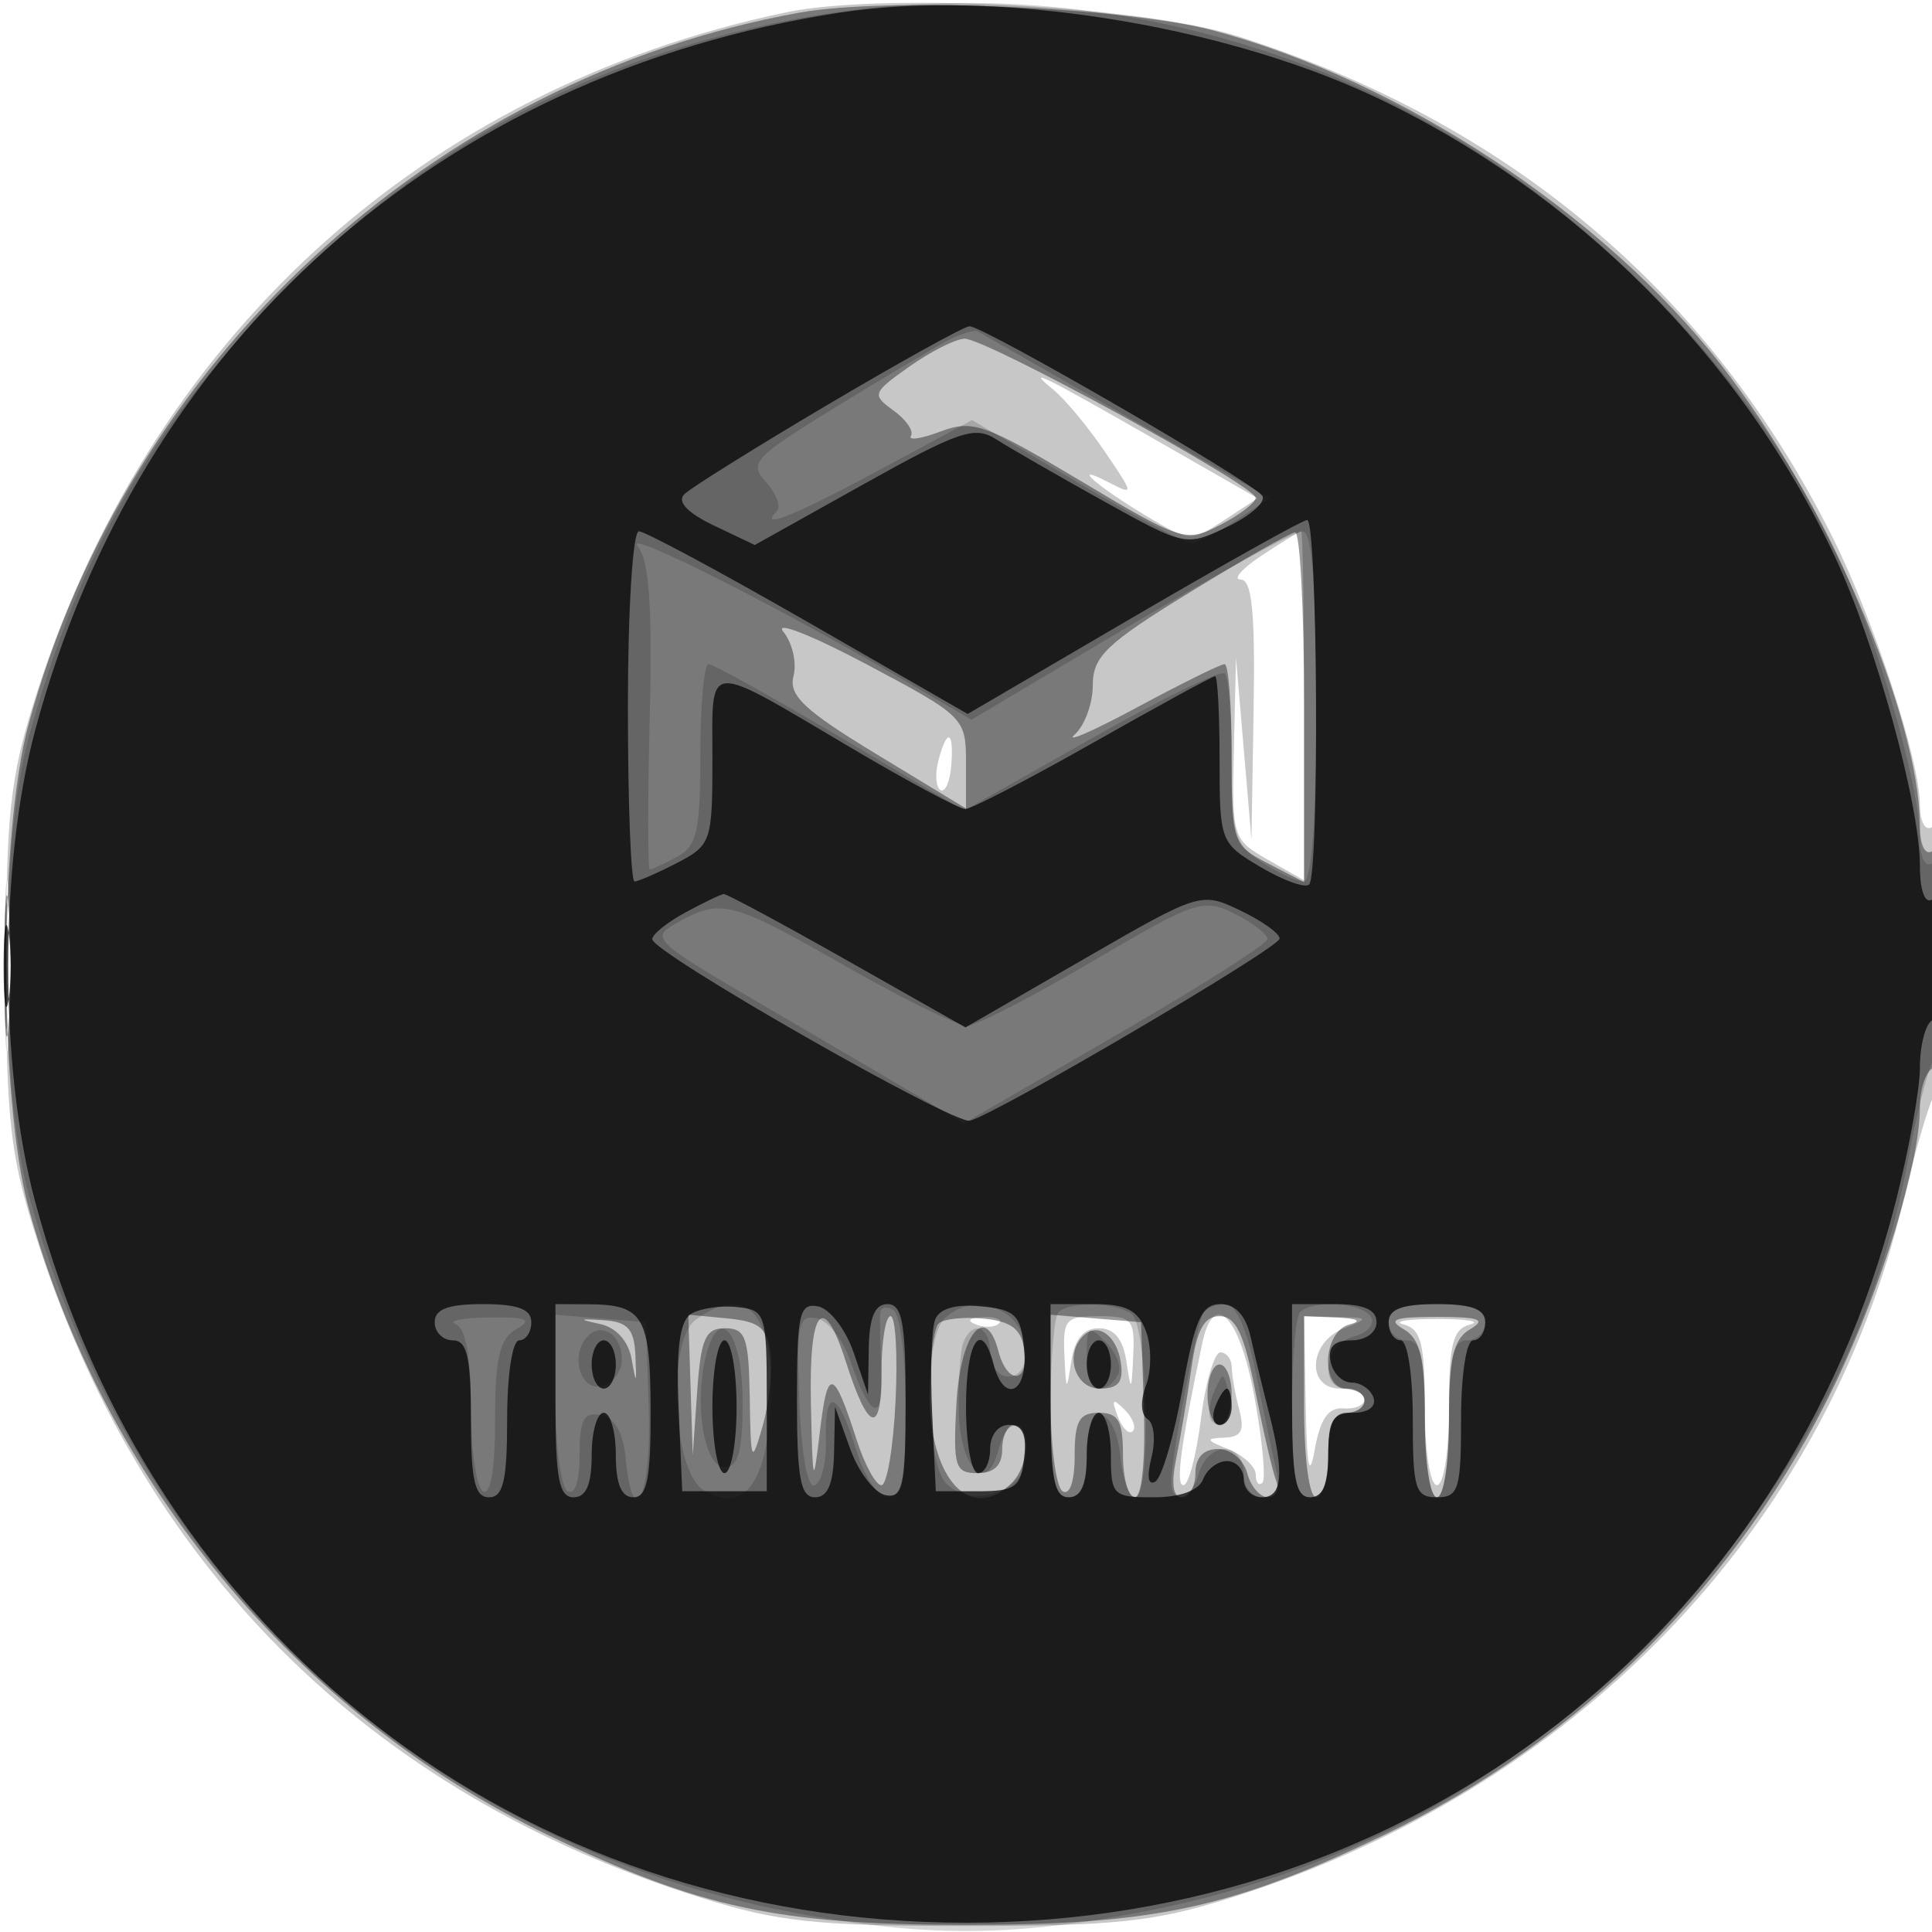 <svg xmlns="http://www.w3.org/2000/svg" width="160" height="160" viewBox="0 0 160 160" version="1.1">
	<path fill-opacity="0.220" d="M 65.075 1.026 C 34.891 7.369, 12.237 28.122, 2.844 58.035 C 0.836 64.429, 0.500 67.580, 0.500 80 C 0.500 92.420, 0.836 95.571, 2.844 101.965 C 11.523 129.604, 30.396 148.477, 58.035 157.156 C 64.429 159.164, 67.580 159.500, 80 159.500 C 92.420 159.500, 95.571 159.164, 101.965 157.156 C 130.390 148.230, 151.176 126.692, 157.608 99.500 C 158.518 95.650, 159.654 91.719, 160.132 90.764 C 161.377 88.273, 161.256 67.724, 160 68.500 C 159.437 68.848, 159 68.045, 159 66.664 C 159 63.018, 155.186 51.330, 151.767 44.500 C 141.587 24.160, 124.964 10.157, 102.500 2.999 C 94.616 0.486, 73.051 -0.651, 65.075 1.026 M 87.250 32.286 C 88.212 33.075, 90.120 35.372, 91.490 37.390 C 93.952 41.018, 93.955 41.047, 91.740 39.908 C 88.515 38.249, 90.863 40.300, 95.045 42.795 C 98.504 44.859, 98.656 44.866, 101.370 43.085 L 104.150 41.262 95.825 36.497 C 86.158 30.964, 84.858 30.326, 87.250 32.286 M 104.500 46 C 102.850 47.093, 102.063 47.990, 102.750 47.993 C 103.683 47.998, 103.954 50.724, 103.820 58.750 L 103.640 69.500 103 62 L 102.360 54.500 102.186 62 C 102.016 69.357, 102.070 69.532, 105.006 71.203 L 108 72.907 108 58.453 C 108 50.504, 107.888 44.003, 107.750 44.007 C 107.612 44.010, 106.150 44.907, 104.500 46 M 77.711 62.999 C 77.423 64.098, 77.500 65.191, 77.882 65.427 C 78.263 65.663, 78.666 64.763, 78.777 63.428 C 79.020 60.488, 78.429 60.251, 77.711 62.999 M 0.378 80 C 0.378 86.325, 0.541 88.912, 0.739 85.750 C 0.937 82.587, 0.937 77.412, 0.739 74.250 C 0.541 71.087, 0.378 73.675, 0.378 80 M 80.813 109.683 C 81.534 109.972, 82.397 109.936, 82.729 109.604 C 83.061 109.272, 82.471 109.036, 81.417 109.079 C 80.252 109.127, 80.015 109.364, 80.813 109.683 M 88.150 112.250 C 88.289 115.275, 88.329 115.310, 88.716 112.750 C 88.999 110.881, 89.731 110, 91 110 C 92.269 110, 93.001 110.881, 93.284 112.750 C 93.671 115.310, 93.711 115.275, 93.850 112.250 C 93.987 109.272, 93.749 109, 91 109 C 88.251 109, 88.013 109.272, 88.150 112.250 M 99.564 111.250 C 97.768 119.775, 97.341 123, 98.006 123 C 98.426 123, 99.079 120.525, 99.457 117.500 C 99.835 114.475, 100.562 112, 101.072 112 C 101.582 112, 102.006 112.563, 102.014 113.250 C 102.021 113.938, 102.299 115.513, 102.630 116.750 C 103.095 118.484, 102.805 119.015, 101.367 119.063 C 99.796 119.117, 99.857 119.270, 101.750 120.031 C 102.987 120.529, 104 121.475, 104 122.134 C 104 122.794, 104.246 123.087, 104.547 122.786 C 104.848 122.486, 104.545 119.261, 103.874 115.620 C 102.636 108.903, 100.512 106.749, 99.564 111.250 M 108.132 116.250 C 108.228 121.568, 108.431 122.567, 108.891 120 C 109.340 117.497, 110.014 116.540, 111.259 116.639 C 112.217 116.715, 113 116.378, 113 115.889 C 113 115.400, 112.100 115, 111 115 C 108.171 115, 108.363 111.192, 111.250 110.031 C 113.413 109.162, 113.393 109.124, 110.750 109.063 L 108 109 108.132 116.250 M 116.250 109.689 C 117.688 110.065, 118 111.294, 118 116.573 C 118 120.191, 118.437 123, 119 123 C 119.563 123, 120 120.191, 120 116.573 C 120 111.294, 120.312 110.065, 121.750 109.689 C 122.713 109.438, 121.475 109.232, 119 109.232 C 116.525 109.232, 115.287 109.438, 116.250 109.689 M 92.564 117.293 C 92.940 118.279, 93.499 118.834, 93.807 118.526 C 94.115 118.219, 93.808 117.412, 93.124 116.733 C 92.136 115.753, 92.022 115.868, 92.564 117.293" stroke="none" fill="black" fill-rule="evenodd"/>
	<path fill-opacity="0.392" d="M 66.238 1.042 C 35.915 6.487, 10.554 29.896, 2.363 60 C -0.098 69.045, -0.098 90.955, 2.363 100 C 8.497 122.543, 24.604 141.991, 45.422 151.989 C 57.993 158.026, 64.424 159.406, 80 159.406 C 95.576 159.406, 102.007 158.026, 114.578 151.989 C 130.908 144.146, 144.146 130.908, 151.989 114.578 C 155.916 106.401, 159 96.322, 159 91.665 C 159 90.264, 159.450 88.840, 160 88.500 C 160.550 88.160, 161 83.832, 161 78.882 C 161 73.137, 160.638 70.105, 160 70.500 C 159.429 70.853, 159 69.975, 159 68.453 C 159 59.383, 151.217 41.316, 142.523 30.204 C 132.750 17.714, 116 6.683, 100.500 2.528 C 93.267 0.589, 73.527 -0.267, 66.238 1.042 M 75.299 30.364 C 72.245 32.525, 72.185 32.692, 73.995 33.997 C 75.039 34.749, 75.689 35.694, 75.439 36.098 C 75.190 36.501, 76.296 36.337, 77.897 35.733 C 80.543 34.734, 81.596 35.105, 89.468 39.810 C 97.908 44.854, 98.202 44.947, 101.064 43.467 C 102.679 42.632, 103.994 41.623, 103.988 41.224 C 103.971 40.224, 81.581 27.988, 79.877 28.049 C 79.120 28.076, 77.060 29.118, 75.299 30.364 M 98.500 49.074 C 91.621 53.296, 90.500 54.371, 90.500 56.742 C 90.500 58.259, 89.825 60.101, 89 60.835 C 88.175 61.569, 90.498 60.556, 94.162 58.585 C 97.827 56.613, 101.089 55, 101.412 55 C 101.736 55, 102 58.363, 102 62.474 C 102 69.768, 102.073 69.986, 105 71.500 L 108 73.051 108 58.526 C 108 50.537, 107.662 44.037, 107.250 44.081 C 106.838 44.126, 102.900 46.373, 98.500 49.074 M 64.868 52.308 C 65.620 53.233, 66.002 54.885, 65.716 55.979 C 65.294 57.593, 66.593 58.817, 72.598 62.463 L 80 66.957 80 63.171 C 80 59.450, 79.859 59.311, 71.750 55.006 C 67.213 52.598, 64.116 51.384, 64.868 52.308 M 0.360 80 C 0.360 85.225, 0.529 87.362, 0.735 84.750 C 0.941 82.138, 0.941 77.862, 0.735 75.250 C 0.529 72.638, 0.360 74.775, 0.360 80 M 49.690 109.648 C 51.040 109.941, 52.045 111.063, 52.311 112.574 C 52.688 114.707, 52.728 114.666, 52.622 112.262 C 52.525 110.063, 51.991 109.467, 50 109.336 C 47.916 109.200, 47.864 109.251, 49.690 109.648 M 57.185 114.687 L 57.370 120.500 57.737 115.250 C 58.046 110.839, 58.416 110, 60.052 110 C 61.746 110, 62.012 110.749, 62.090 115.750 C 62.175 121.159, 62.238 121.301, 63.146 118.144 C 63.678 116.298, 63.975 113.598, 63.806 112.144 C 63.554 109.970, 62.922 109.444, 60.250 109.187 L 57 108.873 57.185 114.687 M 67.157 116.250 C 67.305 123.065, 67.350 123.200, 67.907 118.500 C 68.539 113.174, 69.026 113.294, 70.946 119.250 C 71.611 121.313, 72.533 123, 72.995 123 C 73.458 123, 73.985 119.849, 74.168 115.998 C 74.351 112.147, 74.162 108.997, 73.750 108.998 C 73.338 108.999, 73 111.115, 73 113.700 C 73 118.930, 71.906 118.578, 70.043 112.750 C 68.170 106.887, 66.985 108.323, 67.157 116.250 M 77.714 109.619 C 77.321 110.012, 77 112.701, 77 115.595 C 77 122.549, 80.424 126.176, 83.800 122.800 C 85.253 121.347, 85.393 118, 84 118 C 83.450 118, 83 118.900, 83 120 C 83 121.350, 82.333 122, 80.950 122 C 79.089 122, 78.928 121.477, 79.200 116.329 C 79.509 110.496, 81.615 107.814, 82.683 111.895 C 83.421 114.718, 85.224 114.596, 84.820 111.750 C 84.580 110.065, 83.738 109.425, 81.464 109.203 C 79.794 109.039, 78.107 109.227, 77.714 109.619 M 87 115.881 C 87 119.731, 87.450 123.160, 88 123.500 C 88.595 123.868, 89 122.677, 89 120.559 C 89 117.667, 89.375 117, 91 117 C 92.619 117, 93 117.667, 93 120.500 C 93 122.425, 93.441 124, 93.981 124 C 94.553 124, 94.866 120.980, 94.731 116.750 L 94.500 109.500 90.750 109.190 L 87 108.879 87 115.881 M 98.675 113.250 C 98.347 115.588, 97.780 118.963, 97.414 120.750 C 96.978 122.884, 97.136 124, 97.875 124 C 98.494 124, 99 123.100, 99 122 C 99 120.708, 99.667 120, 100.883 120 C 101.926 120, 103 120.893, 103.290 122 C 103.577 123.100, 104.353 124, 105.013 124 C 105.674 124, 105.972 123.371, 105.677 122.601 C 105.382 121.832, 104.600 118.457, 103.940 115.101 C 103.023 110.440, 102.330 109, 101.006 109 C 99.726 109, 99.116 110.113, 98.675 113.250 M 108 116.500 C 108 120.833, 108.422 124, 109 124 C 109.550 124, 110 122.425, 110 120.500 C 110 118.056, 110.452 117, 111.500 117 C 112.325 117, 113 116.550, 113 116 C 113 115.450, 112.325 115, 111.500 115 C 109.329 115, 109.552 110.264, 111.750 109.689 C 112.827 109.408, 112.442 109.187, 110.750 109.116 L 108 109 108 116.500 M 116.250 110.080 C 117.630 110.884, 118 112.462, 118 117.550 C 118 121.183, 118.437 124, 119 124 C 119.563 124, 120 121.183, 120 117.550 C 120 112.462, 120.370 110.884, 121.750 110.080 C 123.125 109.279, 122.535 109.061, 119 109.061 C 115.465 109.061, 114.875 109.279, 116.250 110.080 M 89.688 110.646 C 88.147 112.186, 89.040 115, 91.070 115 C 92.625 115, 93.060 114.461, 92.820 112.828 C 92.488 110.573, 90.880 109.453, 89.688 110.646 M 100 115.500 C 100 116.875, 100.450 118, 101 118 C 101.550 118, 102 116.875, 102 115.500 C 102 114.125, 101.550 113, 101 113 C 100.450 113, 100 114.125, 100 115.500" stroke="none" fill="black" fill-rule="evenodd"/>
	<path fill-opacity="0.165" d="M 64 1.943 C 47.614 5.418, 34.451 12.693, 22.897 24.661 C 12.480 35.452, 6.516 46.023, 2.396 61.002 C -0.075 69.984, -0.075 90.016, 2.396 98.998 C 11.034 130.401, 34.681 152.542, 65.860 158.423 C 76.420 160.415, 83.580 160.415, 94.140 158.423 C 111.091 155.226, 125.247 147.620, 137.103 135.339 C 148.227 123.816, 155.417 110.300, 158.028 96 C 158.681 92.425, 159.617 88.719, 160.108 87.764 C 161.364 85.319, 161.268 70.717, 160 71.500 C 159.429 71.853, 159 70.975, 159 69.453 C 159 65.659, 156.245 55.527, 153.303 48.502 C 145.622 30.159, 128.605 13.570, 109.752 6.047 C 94.845 0.099, 79.280 -1.297, 64 1.943 M 78.479 28.205 C 77.390 28.777, 73.211 31.264, 69.192 33.730 C 62.421 37.885, 61.999 38.341, 63.444 39.938 C 64.302 40.887, 64.703 41.963, 64.336 42.331 C 62.724 43.943, 65.799 42.706, 72.876 38.895 L 80.500 34.790 89.151 39.895 C 93.909 42.703, 98.184 44.997, 98.651 44.993 C 99.118 44.990, 100.773 44.148, 102.328 43.122 L 105.157 41.257 93.328 34.499 C 86.823 30.781, 81.265 27.611, 80.979 27.452 C 80.692 27.294, 79.567 27.633, 78.479 28.205 M 52.808 45.225 C 53.771 46.417, 54.035 50.169, 53.808 59.425 C 53.639 66.343, 53.642 72.003, 53.816 72.002 C 53.989 72.001, 55.002 71.534, 56.066 70.965 C 57.713 70.083, 58 68.822, 58 62.465 C 58 58.359, 58.307 55, 58.681 55 C 59.056 55, 63.972 57.728, 69.606 61.063 L 79.851 67.126 90.365 61.169 C 96.147 57.893, 101.131 55.464, 101.439 55.773 C 101.748 56.081, 102 59.357, 102 63.052 C 102 69.089, 102.250 69.934, 104.465 71.385 C 105.820 72.273, 107.395 73, 107.965 73 C 108.631 73, 109 67.829, 109 58.500 C 109 48.348, 108.660 44, 107.865 44 C 107.240 44, 100.815 47.512, 93.587 51.804 L 80.444 59.607 75.842 56.903 C 64.907 50.479, 51.605 43.734, 52.808 45.225 M 0.349 80 C 0.349 84.675, 0.522 86.587, 0.732 84.250 C 0.943 81.912, 0.943 78.087, 0.732 75.750 C 0.522 73.412, 0.349 75.325, 0.349 80 M 90.500 79.599 C 85.550 82.517, 80.878 84.925, 80.119 84.952 C 79.359 84.978, 74.806 82.750, 70 80 C 60.578 74.608, 59.731 74.388, 56.111 76.395 C 53.790 77.682, 54.005 77.884, 63.611 83.487 C 69.050 86.659, 74.918 90.106, 76.650 91.147 L 79.800 93.040 92.363 85.770 C 99.272 81.771, 104.942 78.174, 104.963 77.776 C 104.983 77.377, 103.763 76.431, 102.250 75.673 C 99.648 74.370, 99.015 74.582, 90.500 79.599 M 57.635 109.278 C 55.200 111.058, 55.667 121.770, 58.250 123.391 C 61.478 125.417, 63.464 122.974, 63.802 116.562 C 64.209 108.867, 61.910 106.152, 57.635 109.278 M 72.903 108.691 C 72.850 109.136, 72.891 111.300, 72.994 113.500 C 73.201 117.922, 72.086 117.568, 70.411 112.678 C 69.813 110.930, 68.555 109.351, 67.616 109.168 C 66.111 108.875, 65.944 109.703, 66.205 116.168 C 66.384 120.633, 66.891 123.304, 67.500 123 C 68.050 122.725, 68.454 121.037, 68.399 119.250 C 68.260 114.811, 69.433 115.165, 70.882 120 C 71.569 122.293, 72.703 124, 73.540 124 C 74.689 124, 75 122.416, 75 116.559 C 75 112.466, 74.550 108.840, 74 108.500 C 73.450 108.160, 72.956 108.246, 72.903 108.691 M 78.200 109.200 C 76.434 110.966, 76.653 121.467, 78.487 122.989 C 80.903 124.995, 85 123.417, 85 120.481 C 85 117.456, 83.442 117.203, 82.683 120.105 C 81.720 123.787, 79.507 121.633, 79.402 116.912 C 79.348 114.485, 79.509 111.938, 79.759 111.250 C 80.476 109.281, 82 109.792, 82 112 C 82 113.111, 82.667 114, 83.500 114 C 85.294 114, 85.489 110.889, 83.800 109.200 C 83.140 108.540, 81.880 108, 81 108 C 80.120 108, 78.860 108.540, 78.200 109.200 M 87.667 108.667 C 87.300 109.033, 87 112.633, 87 116.667 C 87 122.519, 87.303 124, 88.500 124 C 89.554 124, 90 122.935, 90 120.417 C 90 115.898, 92.361 116.243, 92.813 120.827 C 92.986 122.572, 93.527 124, 94.016 124 C 95.382 124, 95.065 109.662, 93.679 108.781 C 92.208 107.845, 88.557 107.776, 87.667 108.667 M 99.655 108.750 C 99.118 109.620, 97 120.736, 97 122.684 C 97 124.738, 98.707 124.228, 99.290 122 C 99.577 120.900, 100.530 120, 101.406 120 C 102.333 120, 103 120.837, 103 122 C 103 123.171, 103.667 124, 104.608 124 C 105.765 124, 106.069 123.368, 105.692 121.750 C 105.403 120.513, 104.648 116.912, 104.013 113.750 C 103.282 110.110, 102.356 108, 101.488 108 C 100.735 108, 99.910 108.338, 99.655 108.750 M 107.667 108.667 C 107.300 109.033, 107 112.633, 107 116.667 C 107 122.519, 107.303 124, 108.500 124 C 109.548 124, 110 122.944, 110 120.500 C 110 118.056, 110.452 117, 111.500 117 C 112.325 117, 113 116.550, 113 116 C 113 115.450, 112.325 115, 111.500 115 C 109.190 115, 109.703 111.311, 112.101 110.684 C 113.257 110.381, 113.905 109.655, 113.542 109.067 C 112.815 107.891, 108.721 107.612, 107.667 108.667 M 115 109.500 C 115 110.325, 115.675 111, 116.500 111 C 117.679 111, 118 112.389, 118 117.500 C 118 121.167, 118.436 124, 119 124 C 119.564 124, 120 121.167, 120 117.500 C 120 112.389, 120.321 111, 121.500 111 C 122.325 111, 123 110.325, 123 109.500 C 123 108.417, 121.889 108, 119 108 C 116.111 108, 115 108.417, 115 109.500 M 37.750 109.662 C 38.566 109.992, 39 112.374, 39 116.524 C 39 120.021, 39.450 123.160, 40 123.500 C 40.628 123.888, 41 121.694, 41 117.609 C 41 112.464, 41.367 110.886, 42.750 110.080 C 44.142 109.269, 43.682 109.071, 40.500 109.109 C 38.300 109.136, 37.063 109.385, 37.750 109.662 M 46 115.881 C 46 119.731, 46.450 123.160, 47 123.500 C 47.597 123.869, 48 122.653, 48 120.486 C 48 117.567, 48.344 116.918, 49.750 117.185 C 50.903 117.403, 51.607 118.623, 51.813 120.758 C 52.425 127.088, 53.958 123.884, 53.731 116.750 L 53.500 109.500 49.750 109.190 L 46 108.879 46 115.881 M 48.688 110.646 C 47.216 112.117, 47.990 115.149, 49.750 114.810 C 50.712 114.624, 51.500 113.616, 51.500 112.570 C 51.500 110.580, 49.869 109.464, 48.688 110.646 M 58.463 112.291 C 57.455 116.309, 58.321 121.500, 60 121.500 C 61.149 121.500, 61.500 120.231, 61.500 116.083 C 61.500 110.344, 59.560 107.921, 58.463 112.291 M 90 112.286 C 90 115.047, 91.332 115.890, 92.559 113.904 C 92.932 113.301, 92.508 112.080, 91.618 111.190 C 90.127 109.699, 90 109.785, 90 112.286 M 100.531 115.293 C 100.103 116.279, 100.034 117.367, 100.376 117.710 C 101.392 118.725, 102.211 117.299, 101.743 115.328 C 101.329 113.581, 101.275 113.580, 100.531 115.293" stroke="none" fill="black" fill-rule="evenodd"/>
	<path fill-opacity="0.733" d="M 69.500 1.051 C 36.424 6.143, 11.489 28.403, 2.907 60.500 C -0.066 71.617, -0.066 88.383, 2.907 99.500 C 12.583 135.687, 42.972 159.232, 80 159.232 C 116.999 159.232, 147.834 135.341, 156.977 99.590 C 158.090 95.240, 159 90.204, 159 88.399 C 159 86.594, 159.450 84.840, 160 84.500 C 160.550 84.160, 161 81.632, 161 78.882 C 161 75.803, 160.616 74.119, 160 74.500 C 159.408 74.866, 159 73.730, 159 71.719 C 159 66.631, 155.349 53.344, 151.963 46.107 C 144.230 29.583, 130.358 15.742, 113.730 7.961 C 100.952 1.982, 82.339 -0.926, 69.500 1.051 M 68.562 33.507 C 62.546 37.065, 57.192 40.408, 56.665 40.935 C 56.055 41.545, 56.940 42.480, 59.107 43.514 L 62.506 45.135 71.498 40.113 C 79.410 35.693, 80.729 35.245, 82.494 36.379 C 83.597 37.088, 87.581 39.381, 91.346 41.474 C 98.147 45.255, 98.214 45.268, 101.649 43.630 C 103.551 42.723, 104.852 41.570, 104.542 41.068 C 103.876 39.991, 81.431 26.991, 80.284 27.019 C 79.853 27.029, 74.578 29.948, 68.562 33.507 M 93.820 51.126 L 80.140 59.126 66.979 51.563 C 59.740 47.403, 53.409 44, 52.909 44 C 52.406 44, 52 50.471, 52 58.500 C 52 66.475, 52.247 73, 52.550 73 C 52.852 73, 54.427 72.313, 56.050 71.474 C 58.895 70.003, 59 69.698, 59 62.867 C 59 54.612, 58.193 54.674, 70.566 61.982 C 75.238 64.742, 79.460 67, 79.947 67 C 80.434 67, 85.203 64.525, 90.545 61.500 C 95.886 58.475, 100.424 56, 100.628 56 C 100.833 56, 101 59.106, 101 62.901 C 101 69.696, 101.053 69.833, 104.416 71.818 C 106.295 72.927, 108.095 73.571, 108.416 73.250 C 109.285 72.381, 109.123 42.990, 108.250 43.063 C 107.838 43.097, 101.344 46.726, 93.820 51.126 M 56.750 75.572 C 55.237 76.393, 54.008 77.387, 54.017 77.782 C 54.045 78.911, 78.990 93.158, 80.331 92.811 C 82.606 92.222, 105.945 78.499, 105.972 77.734 C 105.988 77.312, 104.524 76.264, 102.719 75.403 C 99.453 73.846, 99.393 73.865, 89.696 79.463 L 79.955 85.087 70.164 79.544 C 64.779 76.495, 60.176 74.018, 59.936 74.040 C 59.696 74.062, 58.263 74.751, 56.750 75.572 M 0.300 80 C 0.300 83.025, 0.487 84.263, 0.716 82.750 C 0.945 81.237, 0.945 78.763, 0.716 77.250 C 0.487 75.737, 0.300 76.975, 0.300 80 M 36 109.500 C 36 110.325, 36.675 111, 37.500 111 C 38.679 111, 39 112.389, 39 117.500 C 39 122.611, 39.321 124, 40.500 124 C 41.679 124, 42 122.611, 42 117.500 C 42 113.833, 42.436 111, 43 111 C 43.550 111, 44 110.325, 44 109.500 C 44 108.417, 42.889 108, 40 108 C 37.111 108, 36 108.417, 36 109.500 M 46 116 C 46 122.444, 46.292 124, 47.500 124 C 48.548 124, 49 122.944, 49 120.500 C 49 118.575, 49.450 117, 50 117 C 50.550 117, 51 118.575, 51 120.500 C 51 122.893, 51.459 124, 52.452 124 C 53.590 124, 53.900 122.434, 53.882 116.765 C 53.857 109.013, 53.287 108.041, 48.750 108.015 L 46 108 46 116 M 57.201 108.830 C 56.290 109.425, 55.991 111.746, 56.201 116.590 L 56.500 123.500 60 123.500 L 63.500 123.500 63.500 116 C 63.500 108.736, 63.421 108.492, 61 108.241 C 59.625 108.098, 57.915 108.364, 57.201 108.830 M 66 115.927 C 66 122.436, 66.291 124, 67.500 124 C 68.553 124, 69.023 122.883, 69.076 120.250 L 69.152 116.500 70.415 120 C 71.109 121.925, 72.425 123.645, 73.339 123.823 C 74.777 124.103, 75 123.061, 75 116.073 C 75 109.564, 74.709 108, 73.500 108 C 72.443 108, 71.983 109.108, 71.944 111.750 L 71.887 115.500 70.694 112.012 C 70.037 110.094, 68.713 108.373, 67.750 108.189 C 66.200 107.892, 66 108.777, 66 115.927 M 77.442 109.291 C 77.142 110.072, 77.033 113.588, 77.199 117.105 L 77.500 123.500 81 123.500 C 84.075 123.500, 84.538 123.166, 84.816 120.750 C 85.042 118.786, 84.685 118, 83.566 118 C 82.667 118, 82 118.851, 82 120 C 82 121.100, 81.550 122, 81 122 C 80.450 122, 80 119.525, 80 116.500 C 80 111.067, 81.275 109.119, 82.290 113 C 83.160 116.327, 85.159 115.337, 84.813 111.750 C 84.538 108.891, 84.108 108.462, 81.243 108.186 C 79.123 107.982, 77.796 108.368, 77.442 109.291 M 87 116 C 87 122.444, 87.292 124, 88.500 124 C 89.548 124, 90 122.944, 90 120.500 C 90 118.575, 90.450 117, 91 117 C 91.550 117, 92 118.575, 92 120.500 C 92 123.839, 92.162 124, 95.531 124 C 97.748 124, 99.277 123.441, 99.638 122.500 C 99.955 121.675, 100.841 121, 101.607 121 C 102.373 121, 103 121.675, 103 122.500 C 103 123.325, 103.675 124, 104.500 124 C 106.212 124, 106.379 122.023, 105.091 117 C 104.598 115.075, 103.917 112.263, 103.578 110.750 C 103.172 108.937, 102.318 108, 101.072 108 C 99.516 108, 98.959 109.247, 97.923 115.045 C 97.230 118.920, 96.224 122.362, 95.686 122.694 C 95.087 123.064, 94.960 122.295, 95.358 120.710 C 95.715 119.287, 95.573 117.854, 95.042 117.526 C 94.473 117.174, 94.419 116.019, 94.911 114.715 C 95.369 113.497, 95.367 111.487, 94.905 110.250 C 94.251 108.500, 93.280 108, 90.532 108 L 87 108 87 116 M 107 116 C 107 122.444, 107.292 124, 108.500 124 C 109.548 124, 110 122.944, 110 120.500 C 110 117.620, 110.369 117, 112.083 117 C 113.306 117, 113.994 116.483, 113.750 115.750 C 113.521 115.063, 112.702 114.500, 111.930 114.500 C 111.159 114.500, 110.376 113.713, 110.190 112.750 C 109.957 111.538, 110.490 111, 111.927 111 C 113.103 111, 114 110.351, 114 109.500 C 114 108.452, 112.944 108, 110.500 108 L 107 108 107 116 M 115 109.500 C 115 110.325, 115.450 111, 116 111 C 116.564 111, 117 113.833, 117 117.500 C 117 123.333, 117.205 124, 119 124 C 120.795 124, 121 123.333, 121 117.500 C 121 113.833, 121.436 111, 122 111 C 122.550 111, 123 110.325, 123 109.500 C 123 108.417, 121.889 108, 119 108 C 116.111 108, 115 108.417, 115 109.500 M 49 113 C 49 114.100, 49.450 115, 50 115 C 50.550 115, 51 114.100, 51 113 C 51 111.900, 50.550 111, 50 111 C 49.450 111, 49 111.900, 49 113 M 59 116.500 C 59 119.525, 59.450 122, 60 122 C 60.550 122, 61 119.525, 61 116.500 C 61 113.475, 60.550 111, 60 111 C 59.450 111, 59 113.475, 59 116.500 M 90 113 C 90 114.100, 90.450 115, 91 115 C 91.550 115, 92 114.100, 92 113 C 92 111.900, 91.550 111, 91 111 C 90.450 111, 90 111.900, 90 113 M 100.638 116.500 C 100.322 117.325, 100.499 118, 101.031 118 C 101.564 118, 102 117.325, 102 116.500 C 102 115.675, 101.823 115, 101.607 115 C 101.391 115, 100.955 115.675, 100.638 116.500" stroke="none" fill="black" fill-rule="evenodd"/>
</svg>